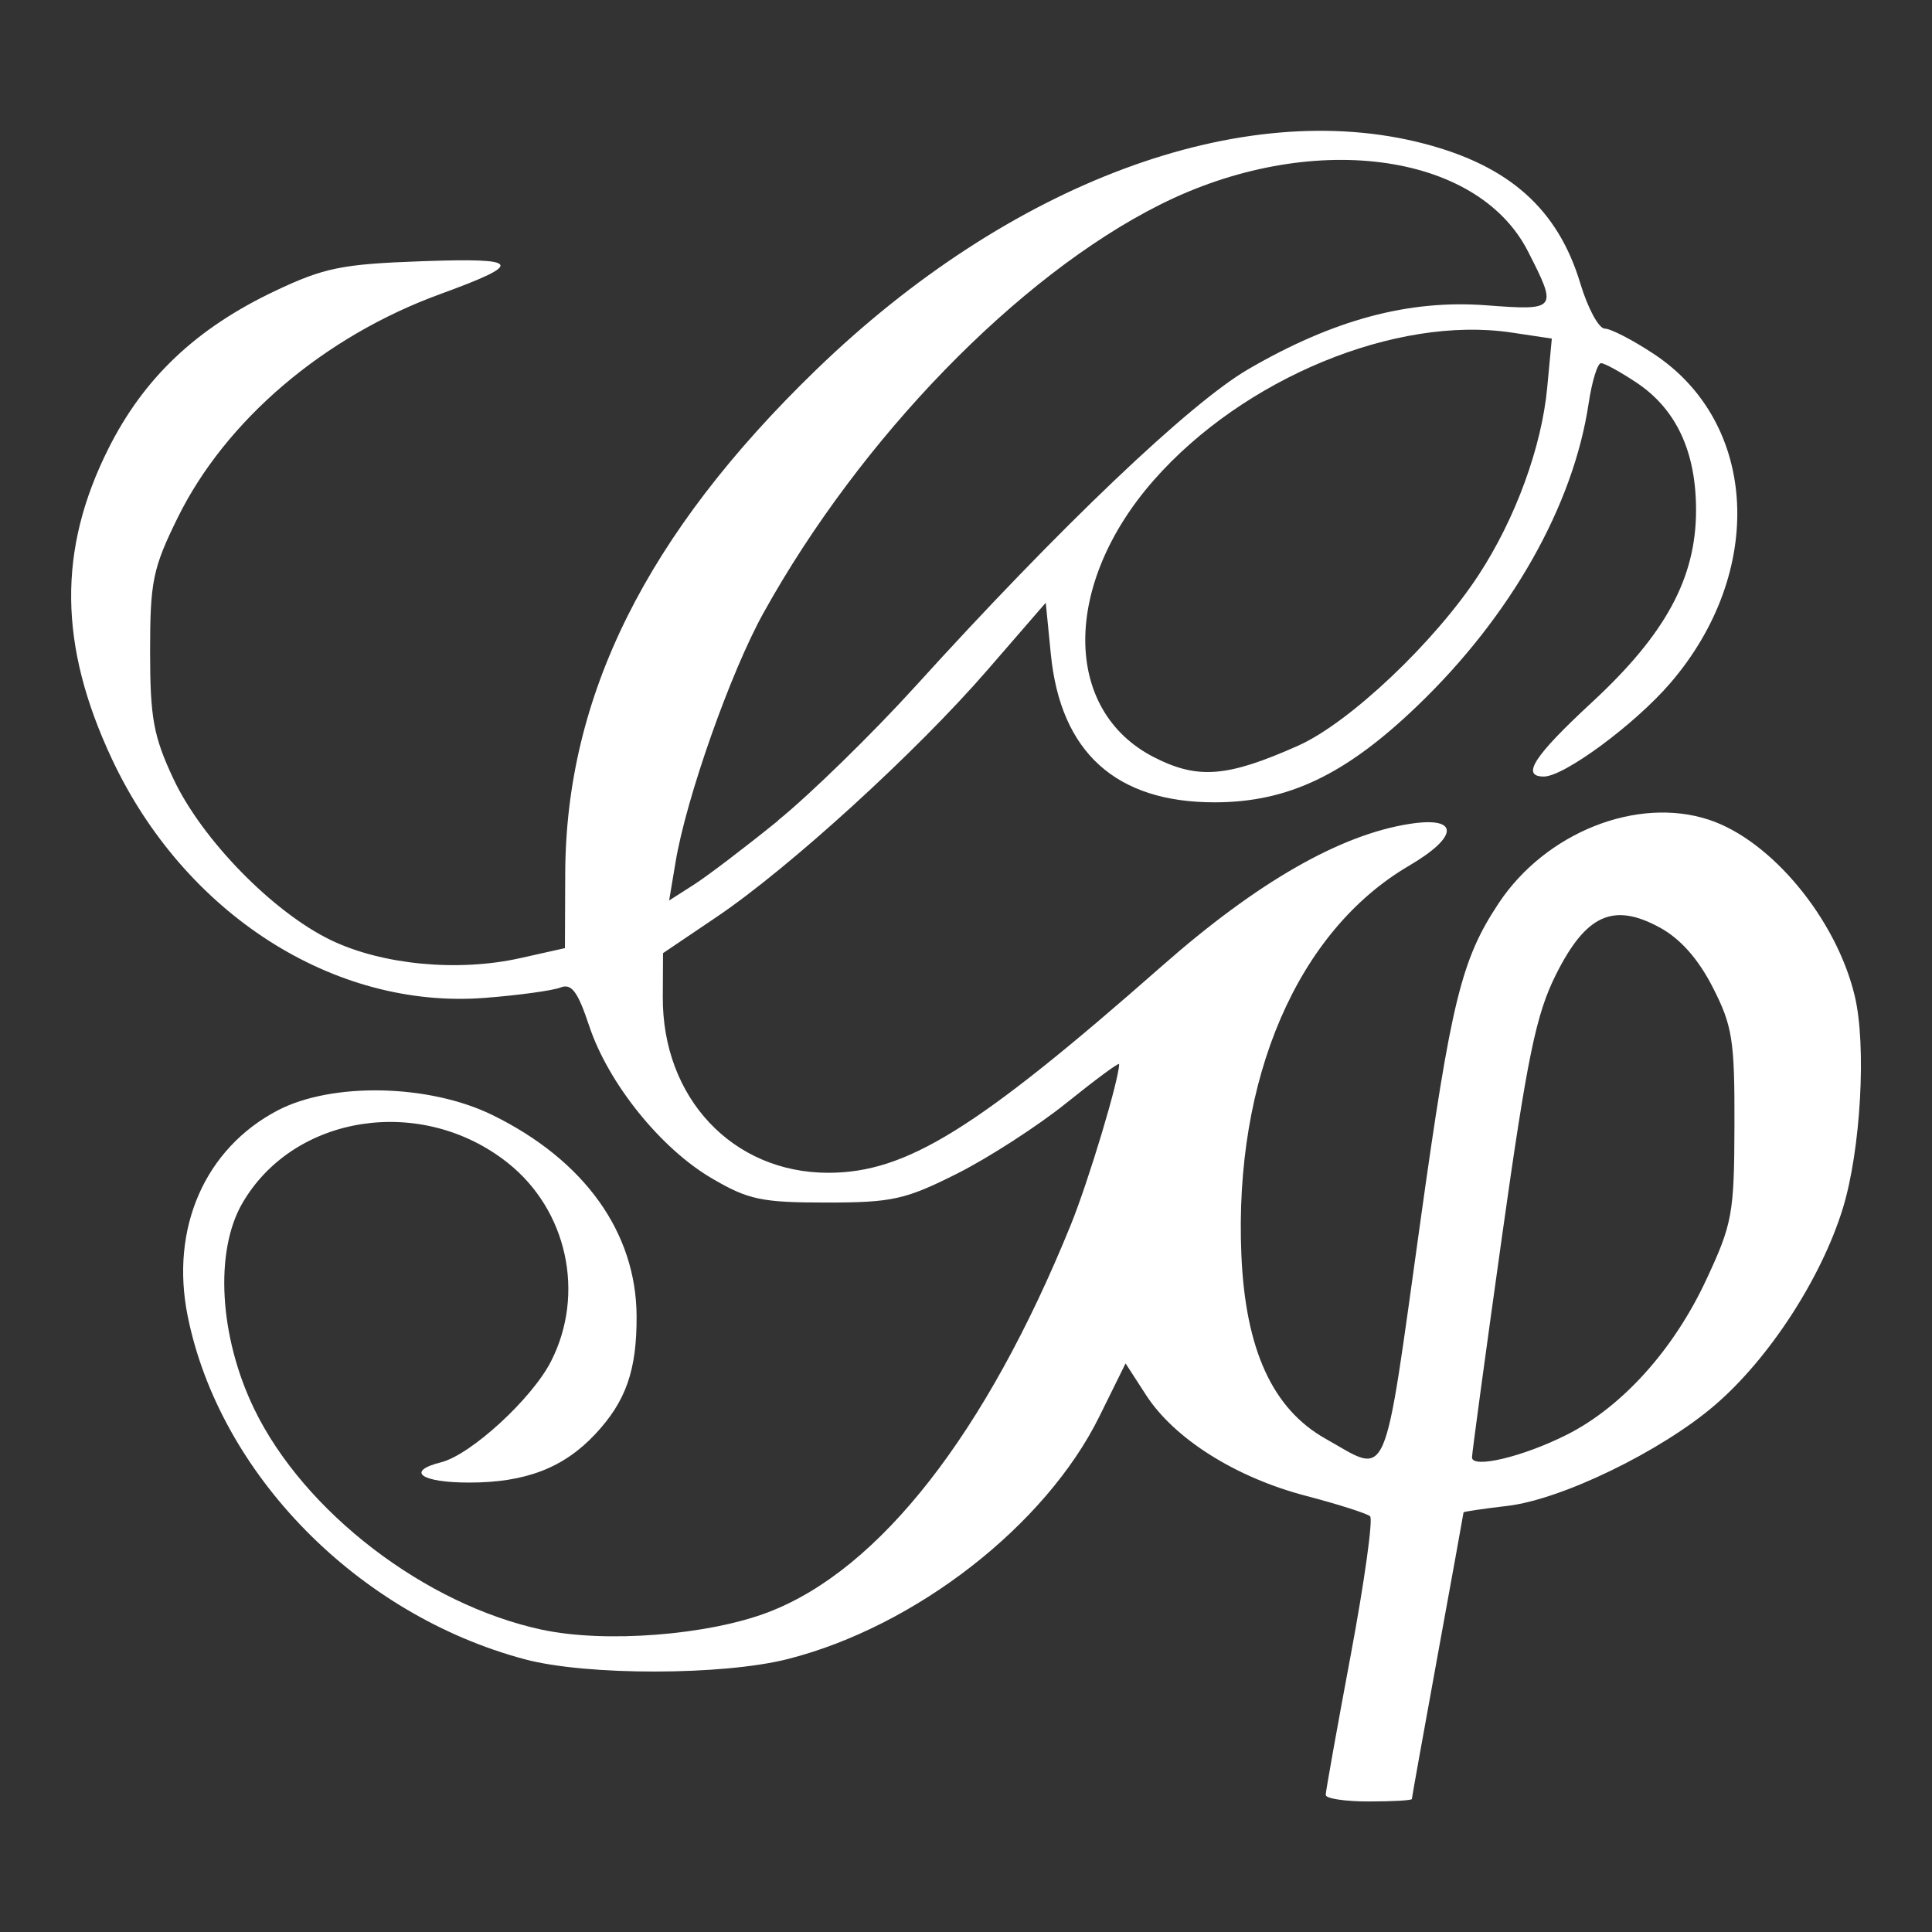 <?xml version="1.0" encoding="UTF-8" standalone="no"?>
<svg
   width="32"
   height="32"
   version="1.1"
   id="svg1"
   sodipodi:docname="Gephi-16.svg"
   inkscape:version="1.4 (86a8ad7, 2024-10-11)"
   xmlns:inkscape="http://www.inkscape.org/namespaces/inkscape"
   xmlns:sodipodi="http://sodipodi.sourceforge.net/DTD/sodipodi-0.dtd"
   xmlns="http://www.w3.org/2000/svg"
   xmlns:svg="http://www.w3.org/2000/svg">
  <rect width="100%" height="100%" fill="#333333" stroke="none"/>
  <defs
     id="defs1" />
  <sodipodi:namedview
     id="namedview1"
     pagecolor="#505050"
     bordercolor="#eeeeee"
     borderopacity="1"
     inkscape:showpageshadow="0"
     inkscape:pageopacity="0"
     inkscape:pagecheckerboard="0"
     inkscape:deskcolor="#505050"
     showgrid="true"
     inkscape:zoom="8.982466"
     inkscape:cx="15.474592"
     inkscape:cy="10.743152"
     inkscape:window-width="1920"
     inkscape:window-height="1094"
     inkscape:window-x="-11"
     inkscape:window-y="-11"
     inkscape:window-maximized="1"
     inkscape:current-layer="svg1">
    <inkscape:grid
       id="grid1"
       units="px"
       originx="0"
       originy="0"
       spacingx="1"
       spacingy="1"
       empcolor="#0099e5"
       empopacity="0.302"
       color="#0099e5"
       opacity="0.149"
       empspacing="5"
       enabled="true"
       visible="true" />
  </sodipodi:namedview>
  <path
     style="fill:#ffffff;stroke-width:0.539;stroke-dasharray:none"
     d="m 21.958,29.728 c 5.17e-4,-0.059 0.187,-1.102 0.415,-2.318 0.227,-1.216 0.371,-2.249 0.32,-2.296 -0.052,-0.046 -0.533,-0.2 -1.069,-0.34 -1.159,-0.304 -2.175,-0.945 -2.642,-1.668 l -0.339,-0.524 -0.435,0.881 c -0.891,1.803 -3.041,3.477 -5.16,4.016 -1.077,0.274 -3.333,0.277 -4.355,0.004 -2.768,-0.737 -5.059,-3.07 -5.585,-5.688 -0.292,-1.453 0.287,-2.773 1.491,-3.403 0.902,-0.471 2.506,-0.437 3.554,0.075 1.525,0.746 2.385,1.945 2.391,3.333 0.004,0.896 -0.176,1.41 -0.684,1.953 -0.524,0.56 -1.155,0.803 -2.09,0.803 -0.8,0 -1.058,-0.187 -0.464,-0.336 0.493,-0.124 1.505,-1.053 1.82,-1.671 0.572,-1.121 0.269,-2.508 -0.718,-3.29 -1.421,-1.126 -3.534,-0.806 -4.391,0.665 -0.468,0.802 -0.386,2.219 0.196,3.418 0.827,1.703 2.827,3.236 4.763,3.651 1.048,0.225 2.752,0.092 3.752,-0.291 1.844,-0.707 3.604,-2.961 5.005,-6.408 0.296,-0.728 0.803,-2.414 0.803,-2.669 0,-0.033 -0.39,0.255 -0.867,0.639 -0.477,0.384 -1.295,0.913 -1.819,1.176 -0.856,0.43 -1.074,0.478 -2.165,0.478 -1.071,0 -1.292,-0.047 -1.893,-0.4 C 10.942,19.022 10.074,17.941 9.758,16.99 9.568,16.419 9.466,16.284 9.282,16.357 9.152,16.407 8.589,16.485 8.03,16.528 5.53,16.722 3.053,15.133 1.851,12.566 0.973,10.689 0.955,9.109 1.794,7.434 c 0.587,-1.173 1.454,-1.995 2.76,-2.614 0.814,-0.386 1.11,-0.446 2.425,-0.493 1.664,-0.059 1.716,0.032 0.31,0.545 -1.923,0.701 -3.553,2.09 -4.347,3.705 -0.411,0.835 -0.456,1.055 -0.456,2.213 7.96e-5,1.099 0.056,1.406 0.386,2.109 0.47,1.003 1.647,2.209 2.608,2.672 0.851,0.41 2.104,0.529 3.135,0.299 l 0.742,-0.166 0.005,-1.243 c 0.012,-2.938 1.347,-5.617 4.153,-8.333 3.207,-3.105 7.051,-4.536 10.071,-3.749 1.416,0.369 2.219,1.087 2.589,2.315 0.124,0.412 0.306,0.749 0.405,0.749 0.099,0 0.466,0.19 0.816,0.422 1.727,1.144 1.849,3.612 0.27,5.449 -0.586,0.682 -1.758,1.548 -2.095,1.548 -0.385,0 -0.165,-0.34 0.798,-1.231 1.221,-1.13 1.723,-2.059 1.723,-3.183 -2.7e-4,-0.968 -0.328,-1.671 -0.984,-2.109 -0.267,-0.178 -0.532,-0.324 -0.59,-0.324 -0.058,0 -0.151,0.302 -0.206,0.672 -0.254,1.691 -1.289,3.519 -2.834,5.002 -1.192,1.145 -2.142,1.598 -3.355,1.6 -1.639,0.003 -2.558,-0.828 -2.718,-2.456 l -0.084,-0.85 -0.97,1.119 c -1.176,1.357 -3.276,3.272 -4.482,4.086 l -0.887,0.599 -0.004,0.721 c -0.011,1.675 1.156,2.917 2.74,2.917 1.293,0 2.452,-0.718 5.53,-3.427 1.573,-1.384 2.947,-2.173 4.101,-2.352 0.824,-0.128 0.819,0.207 -0.012,0.694 -1.848,1.083 -2.899,3.522 -2.776,6.441 0.066,1.57 0.516,2.555 1.393,3.048 1.065,0.599 0.948,0.867 1.575,-3.618 0.507,-3.63 0.677,-4.321 1.292,-5.248 0.778,-1.175 2.295,-1.778 3.486,-1.385 1.03,0.34 2.105,1.637 2.412,2.912 0.199,0.823 0.101,2.561 -0.197,3.528 -0.357,1.157 -1.224,2.489 -2.119,3.256 -0.889,0.763 -2.534,1.562 -3.434,1.668 -0.401,0.047 -0.728,0.096 -0.728,0.107 0,0.011 -0.193,1.076 -0.428,2.364 -0.235,1.289 -0.428,2.361 -0.428,2.384 0,0.023 -0.321,0.041 -0.713,0.041 -0.392,0 -0.713,-0.048 -0.712,-0.107 z m 3.993,-5.964 c 0.917,-0.463 1.767,-1.405 2.306,-2.559 0.437,-0.935 0.467,-1.098 0.471,-2.569 0.004,-1.407 -0.033,-1.645 -0.359,-2.282 -0.241,-0.473 -0.537,-0.806 -0.881,-0.993 -0.768,-0.417 -1.22,-0.211 -1.717,0.782 -0.33,0.659 -0.474,1.359 -0.892,4.328 -0.274,1.948 -0.498,3.599 -0.498,3.668 0,0.191 0.849,-0.011 1.569,-0.375 z M 12.884,13.591 c 0.541,-0.439 1.567,-1.441 2.28,-2.226 2.387,-2.633 4.543,-4.687 5.51,-5.249 1.41,-0.821 2.661,-1.157 3.947,-1.059 1.168,0.088 1.181,0.072 0.685,-0.897 -0.848,-1.658 -3.627,-2.009 -6.095,-0.769 -2.354,1.182 -4.958,3.864 -6.566,6.762 -0.544,0.98 -1.279,3.063 -1.456,4.128 l -0.106,0.634 0.41,-0.262 c 0.225,-0.144 0.852,-0.621 1.394,-1.06 z m 8.619,-1.241 c 0.848,-0.378 2.262,-1.716 2.988,-2.827 0.61,-0.933 1.044,-2.119 1.136,-3.106 l 0.076,-0.809 -0.668,-0.1 c -1.913,-0.287 -4.443,0.758 -5.927,2.448 -1.511,1.721 -1.51,3.808 0.002,4.584 0.728,0.373 1.216,0.335 2.393,-0.19 z"
     id="path1"
     sodipodi:nodetypes="csssscsscssscssssssssssssssssssssssssssssccssssssssssssscscsscssssssssssssssssssccsscsssssssssssssscssssscsssss" />
</svg>
